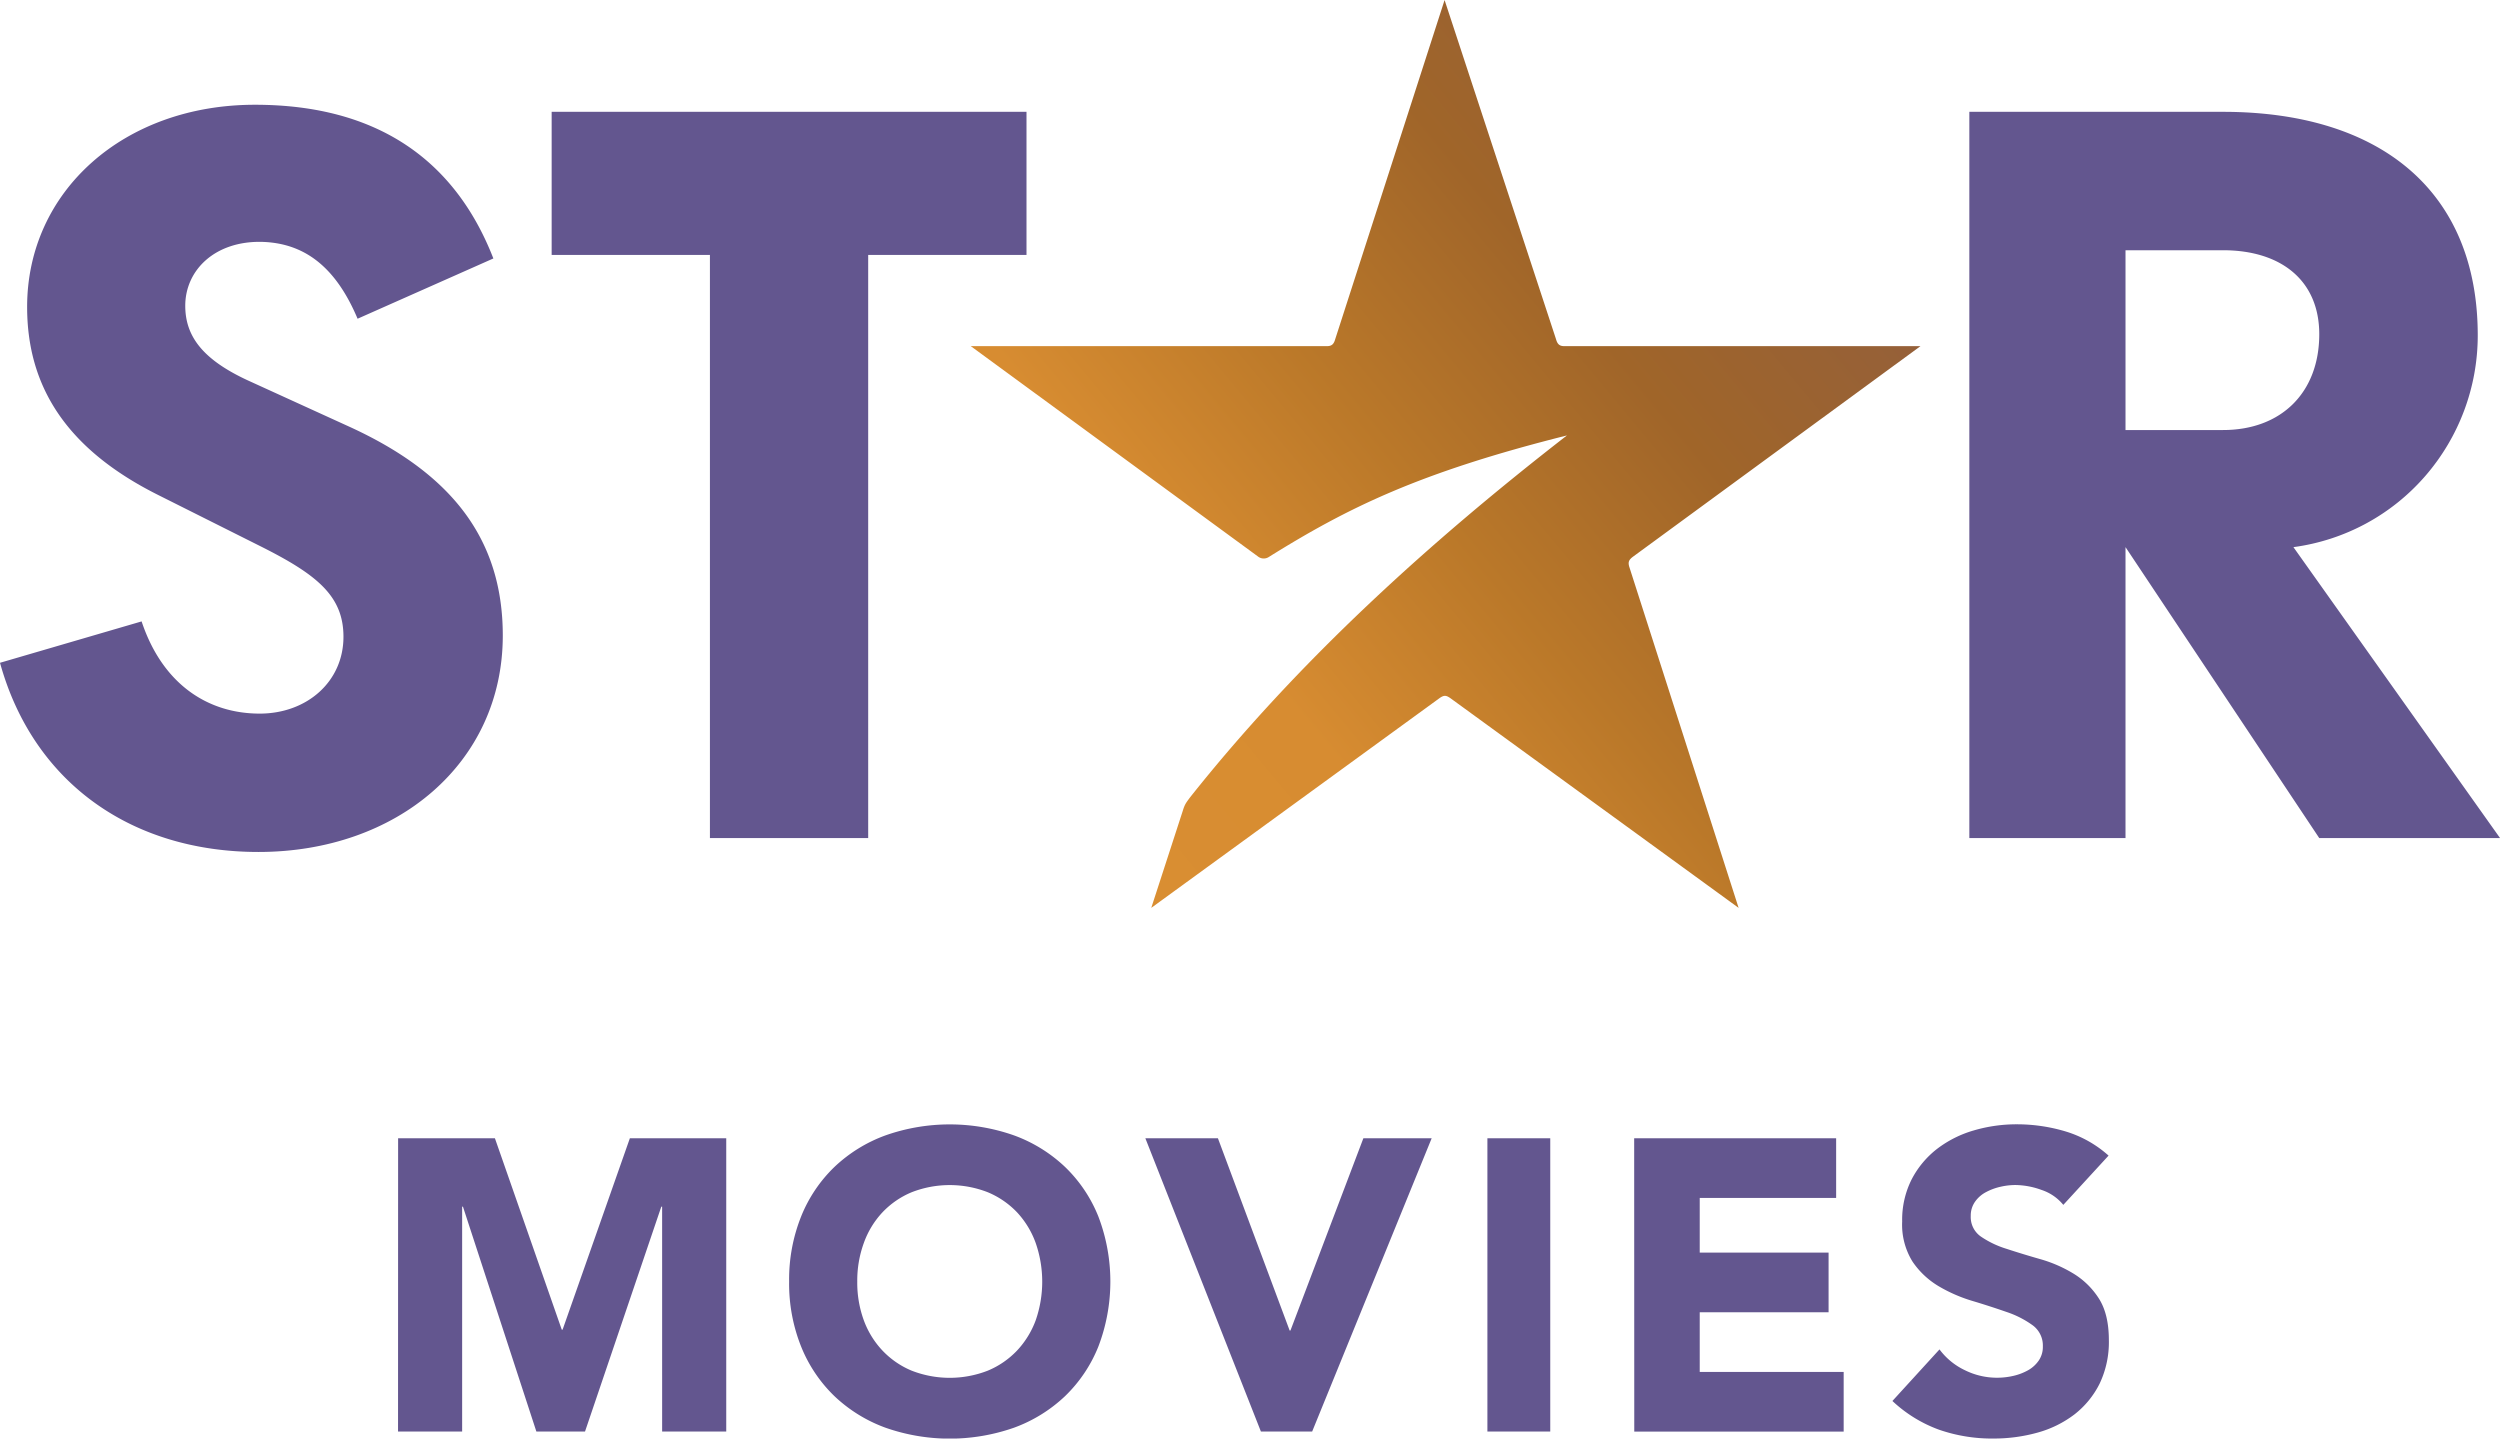 <svg xmlns="http://www.w3.org/2000/svg" width="600" height="345.249" viewBox="0 0 158.75 91.347"><defs><linearGradient id="a" x2="1" gradientTransform="scale(60.363) rotate(-39.879 8.763 -4.016)" gradientUnits="userSpaceOnUse"><stop offset="0" stop-color="#d98e32"/><stop offset=".25" stop-color="#d78c31"/><stop offset=".5" stop-color="#ba7829"/><stop offset=".75" stop-color="#a06529"/><stop offset="1" stop-color="#956039"/></linearGradient></defs><g stroke-width=".207"><path fill="#63568f" d="M134.97 15.89h6.188c3.729 0 6.115 1.952 6.115 5.332 0 3.682-2.386 6.085-6.115 6.085h-6.188zm10.662 18.853a13.438 13.438 0 0 0 8.363-4.506 13.624 13.624 0 0 0 3.342-8.94c0-9.163-6.188-14.196-16.179-14.196h-16.105v46.117h9.917V34.742l12.303 18.476h11.481zM35.03 7.1v9.088h10.05v37.028h10.05V16.188h10.053V7.1zM15.88 24.22c-2.997-1.353-4.116-2.854-4.116-4.805 0-2.252 1.874-4.124 4.87-4.056 2.624.075 4.65 1.501 6.073 4.88l8.622-3.827c-2.398-6.155-7.272-9.76-15.142-9.76-8.317 0-14.464 5.483-14.464 12.839 0 5.03 2.47 9.012 8.32 11.94l6.446 3.23c3.598 1.8 5.321 3.153 5.321 5.773 0 2.854-2.324 4.88-5.32 4.88-3.225 0-6.147-1.8-7.498-5.855L0 42.087C2.096 49.669 8.317 54.1 16.412 54.1c8.781 0 15.515-5.633 15.515-13.746 0-6.235-3.372-10.365-9.818-13.292zM25.28 72.28h6.147l4.245 12.155h.052l4.272-12.155h6.12v18.624h-4.071V76.622h-.052l-4.845 14.282H34.06l-4.663-14.282h-.051v14.282h-4.071zM50.11 81.38c-.02-1.415.239-2.82.762-4.134a9.05 9.05 0 0 1 2.12-3.15c.93-.88 2.03-1.56 3.233-1.998a12.286 12.286 0 0 1 8.167 0 9.366 9.366 0 0 1 3.233 1.998 9.014 9.014 0 0 1 2.12 3.15 11.57 11.57 0 0 1 0 8.262 9.026 9.026 0 0 1-2.12 3.152c-.931.88-2.03 1.56-3.233 1.998a12.33 12.33 0 0 1-8.167 0 9.362 9.362 0 0 1-3.233-1.998 9.063 9.063 0 0 1-2.12-3.152 10.73 10.73 0 0 1-.762-4.128zm4.326 0c-.01.837.13 1.668.414 2.454.261.717.665 1.374 1.188 1.928.522.55 1.153.985 1.853 1.275a6.648 6.648 0 0 0 4.832 0 5.427 5.427 0 0 0 1.858-1.275 5.68 5.68 0 0 0 1.188-1.928 7.481 7.481 0 0 0 0-4.897 5.67 5.67 0 0 0-1.188-1.956 5.459 5.459 0 0 0-1.858-1.274 6.648 6.648 0 0 0-4.832 0c-.7.29-1.33.724-1.853 1.274a5.598 5.598 0 0 0-1.188 1.956 6.98 6.98 0 0 0-.414 2.443zM72.73 72.28h4.608l4.554 12.207h.052l4.63-12.207h4.337l-7.59 18.624h-3.253zM94.45 72.28h3.991v18.624H94.45zM103.77 72.28h12.825v3.789h-8.662v3.473h8.182v3.788h-8.182v3.789h9.14v3.786h-13.297zM131.02 76.51a2.986 2.986 0 0 0-1.385-.95 4.974 4.974 0 0 0-1.657-.311 4.235 4.235 0 0 0-.94.109c-.319.07-.627.183-.916.336-.278.143-.518.35-.699.604a1.52 1.52 0 0 0-.28.911 1.506 1.506 0 0 0 .645 1.314c.5.34 1.05.602 1.629.778.652.214 1.356.43 2.111.646a8.544 8.544 0 0 1 2.112.911 4.994 4.994 0 0 1 1.629 1.583c.428.662.643 1.547.644 2.656a6.137 6.137 0 0 1-.588 2.766 5.687 5.687 0 0 1-1.604 1.957c-.7.53-1.494.921-2.341 1.152-.913.253-1.857.379-2.804.375a10.22 10.22 0 0 1-3.444-.56 8.635 8.635 0 0 1-2.964-1.825l2.99-3.275c.424.57.984 1.027 1.629 1.329.95.467 2.035.59 3.067.35.33-.075.645-.196.94-.362.268-.152.498-.363.672-.618.174-.262.263-.571.255-.886a1.593 1.593 0 0 0-.658-1.353 6.143 6.143 0 0 0-1.655-.84 51.533 51.533 0 0 0-2.15-.695 9.616 9.616 0 0 1-2.157-.94 5.228 5.228 0 0 1-1.654-1.558 4.433 4.433 0 0 1-.659-2.547c-.02-.93.187-1.852.606-2.684a5.846 5.846 0 0 1 1.615-1.933 7.059 7.059 0 0 1 2.327-1.168 9.62 9.62 0 0 1 2.72-.389 10.757 10.757 0 0 1 3.118.456 7.215 7.215 0 0 1 2.72 1.532z"/><path fill="url(#a)" d="M330.74 251.22h-22.621c-.304 0-.434-.13-.52-.436l-7.078-21.541-6.947 21.541c-.087.305-.217.436-.52.436h-22.622l18.28 13.387a.59.59 0 0 0 .65 0c5.037-3.14 9.553-5.364 18.93-7.718-8.596 6.671-17.02 14.259-23.965 23.024-.218.305-.304.392-.435.828l-1.997 6.149 18.28-13.3c.303-.218.433-.218.737 0l18.28 13.3-6.948-21.672c-.087-.306 0-.436.217-.61z" transform="translate(-208.79 -229.24)"/></g></svg>